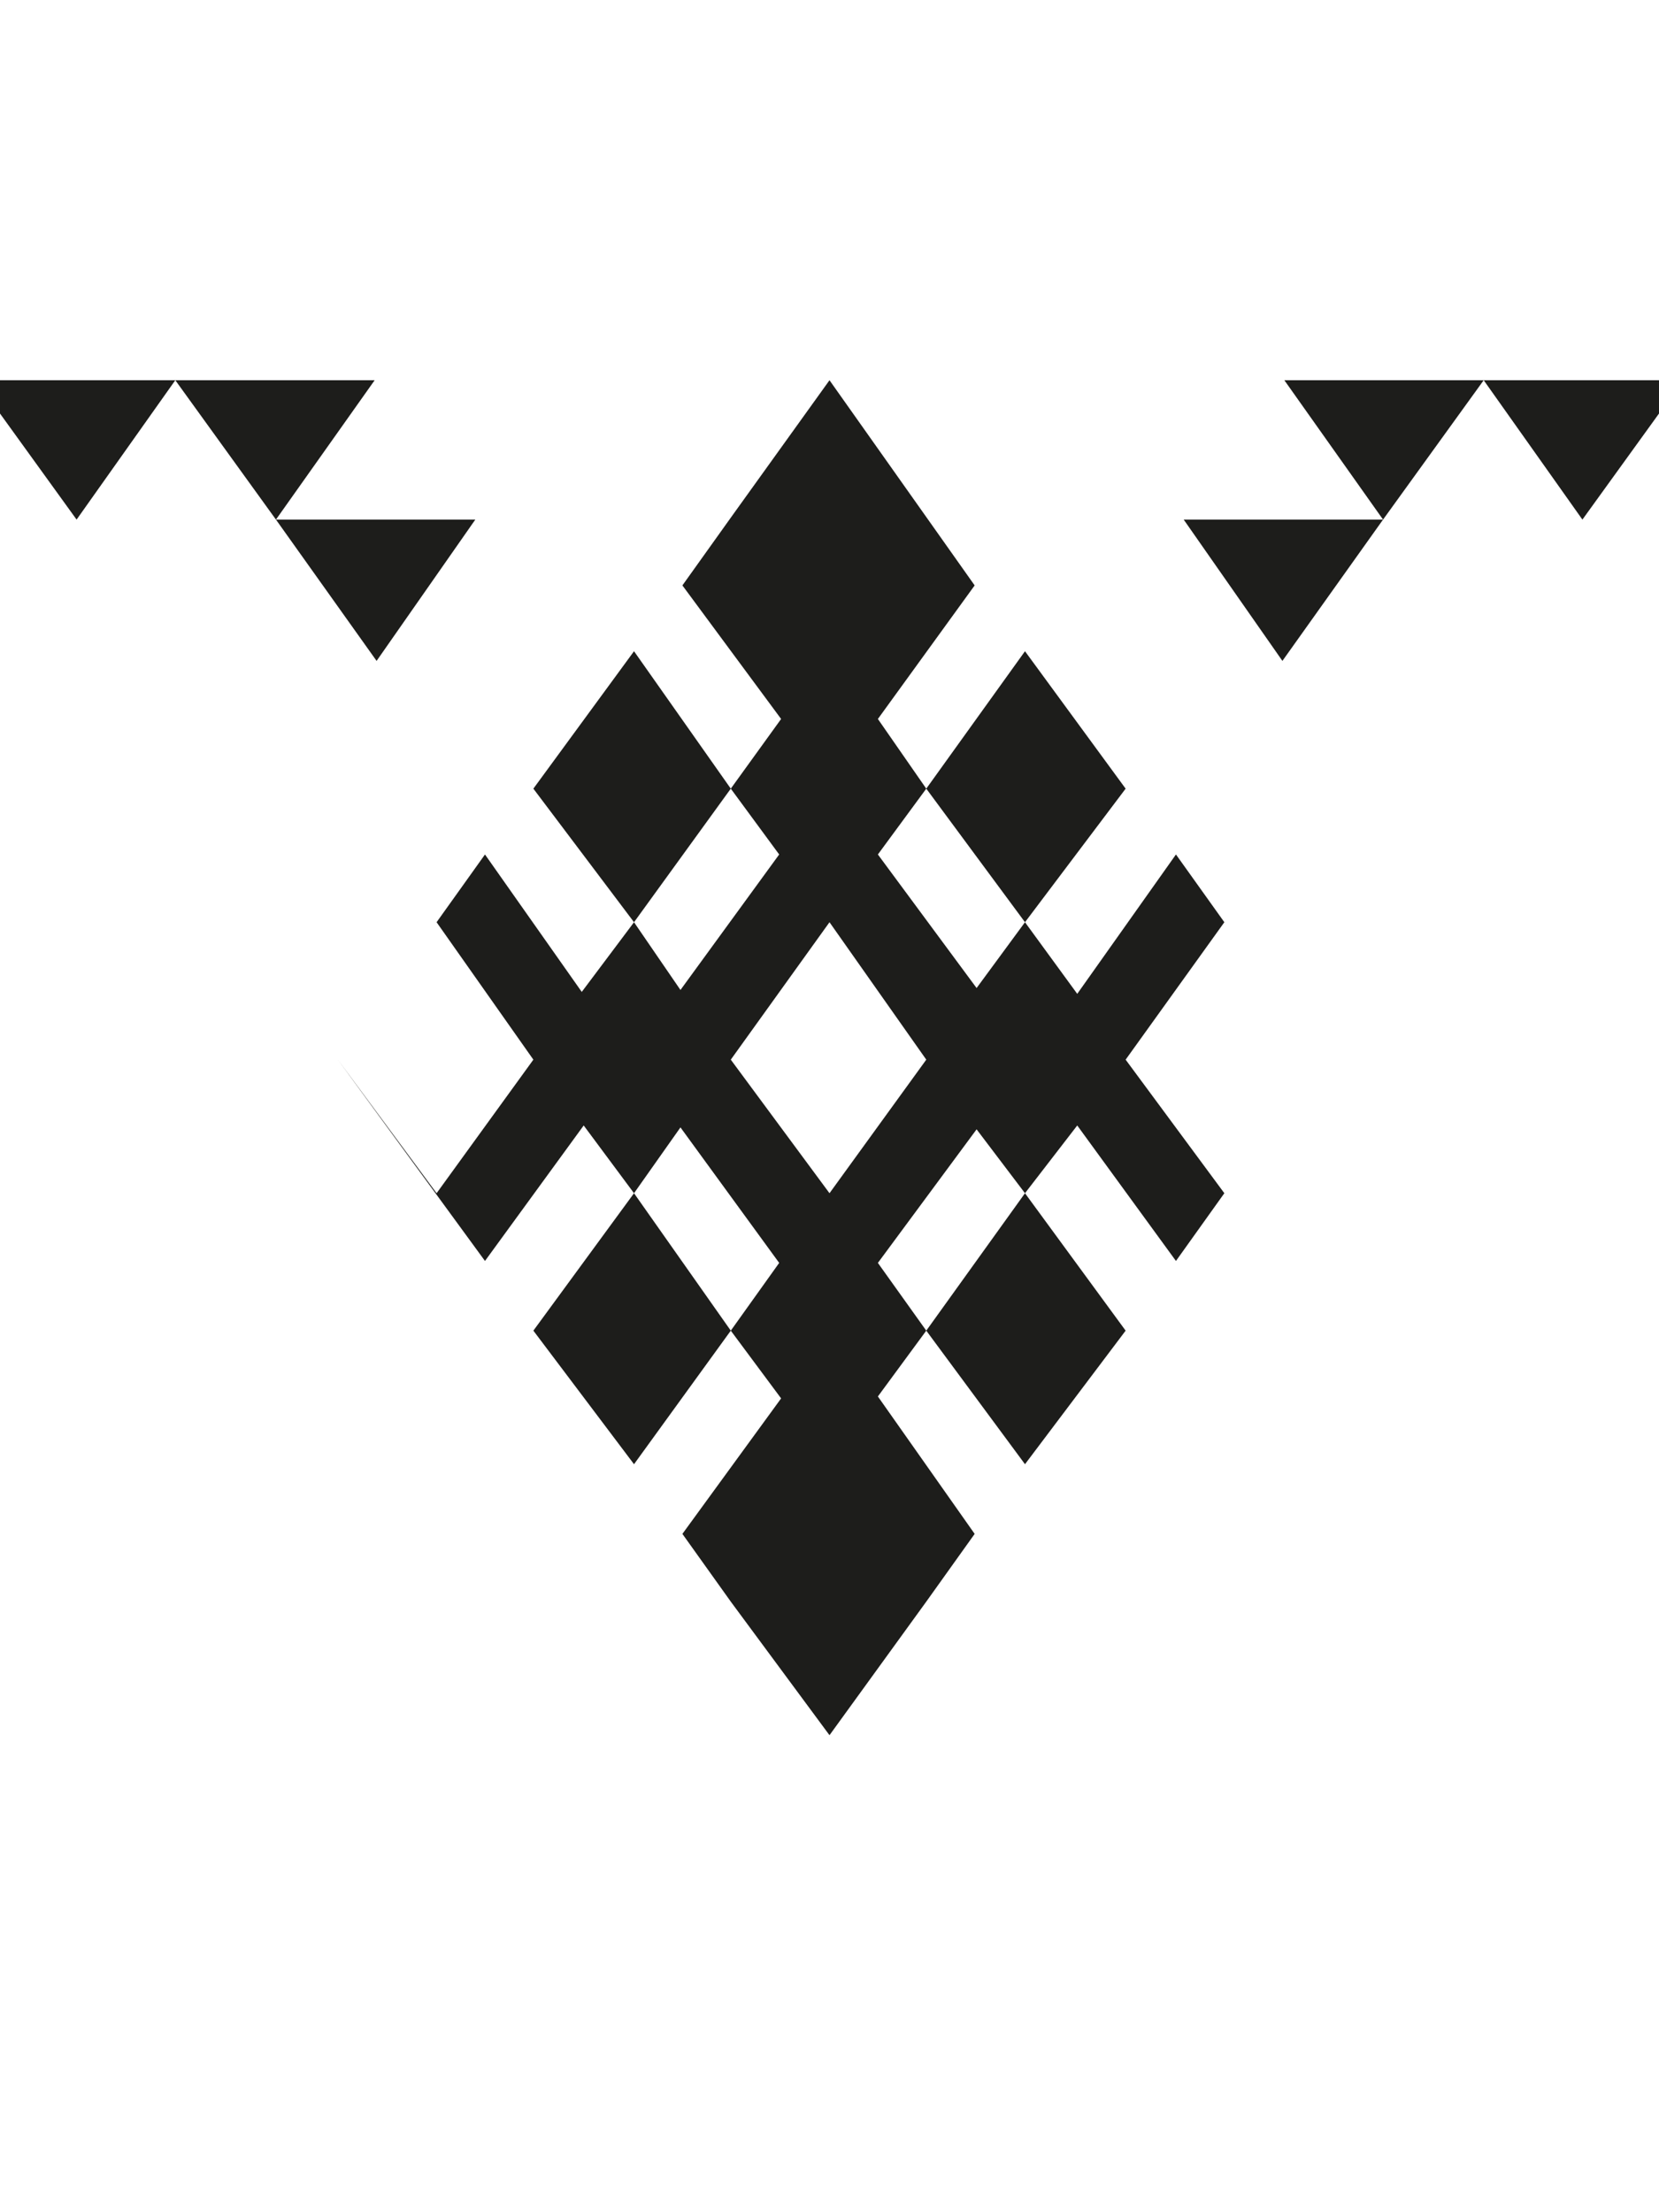 <?xml version="1.0" encoding="UTF-8"?><svg id="Capa_1" xmlns="http://www.w3.org/2000/svg" viewBox="0 0 600 800"><defs><style>.cls-1{fill:#1d1d1b;stroke-width:0px;}</style></defs><path class="cls-1" d="M27.7,187.9l-36.4-50.4H63.4l-35.7,50.4ZM63.4,137.5h72.1l-35.7,50.4-36.4-50.4ZM171.9,187.9l-35.7,51.1-36.4-51.1h72.1ZM407.1,383.2l35.7,48.3-17.5,24.5-35.7-49-18.9,24.5-17.5-23.1-35.7,48.3,17.5,24.5-17.5,23.8,35,49.7-17.5,24.5-35,48.3-35.7-48.3-17.5-24.5,35.7-49-18.2-24.5,17.5-24.5-35.7-49-16.8,23.8-18.2-24.5-35.7,49-53.2-72.8,35.7,48.3,35-48.3-35-49.7,17.5-24.5,35,49.7,18.9-25.2,16.8,24.5,35.7-49-17.5-23.8,18.2-25.2-35.7-48.3,17.5-24.5,35.7-49.7,52.5,74.2-35,48.3,17.5,25.2-17.5,23.8,35.7,48.3,17.5-23.8,18.9,25.9,35.7-50.4,17.5,24.5-35.7,49.7ZM229.3,235.5l35,49.7-35,48.3-36.4-48.3,36.4-49.7ZM192.9,481.2l36.4-49.7,35,49.7-35,48.3-36.4-48.3ZM300,431.5l35-48.3-35-49.7-35.7,49.7,35.7,48.3ZM407.1,285.2l-36.4,48.3-35.7-48.3,35.7-49.7,36.4,49.7ZM370.7,529.5l-35.7-48.3,35.7-49.7,36.4,49.7-36.4,48.3ZM463.8,239l-35.7-51.1h72.1l-36.4,51.1ZM500.2,187.9l-35.7-50.4h72.1l-36.4,50.4ZM536.6,137.5h72.1l-36.4,50.4-35.7-50.4Z"/></svg>